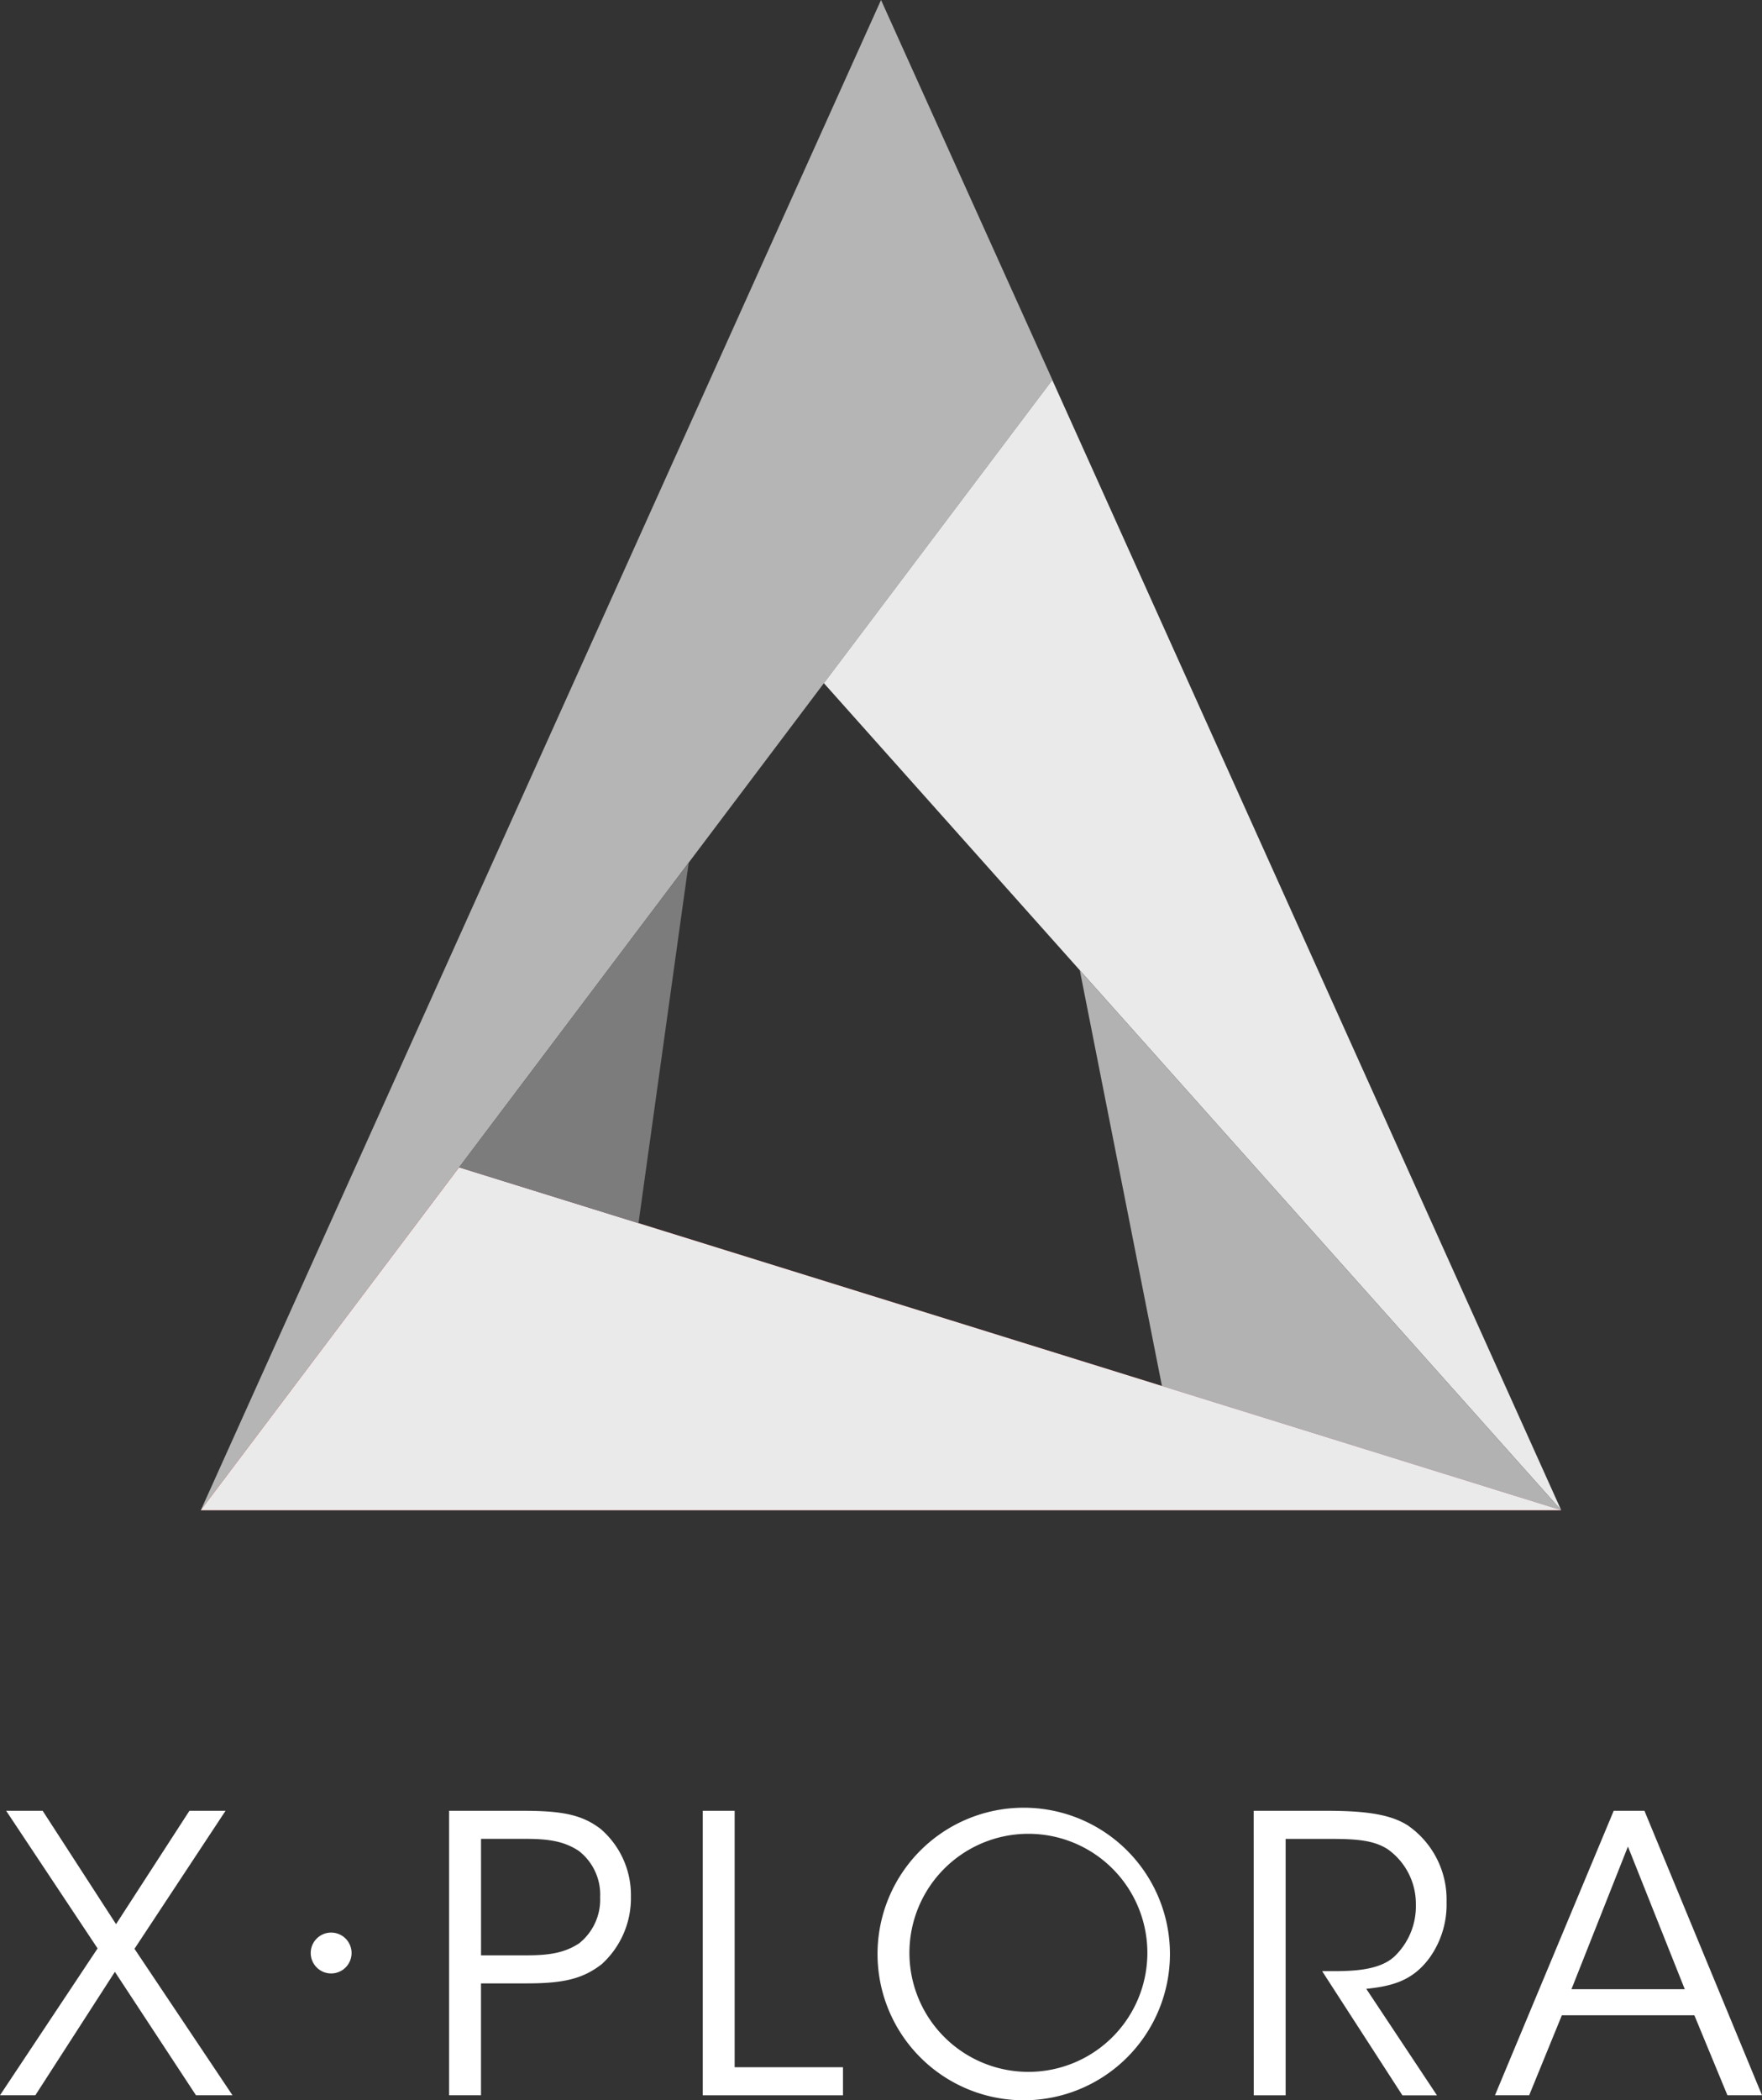 <svg id="main_logo" xmlns="http://www.w3.org/2000/svg" width="186.606" height="222.312" viewBox="0 0 186.606 222.312">
  <rect x="0" y="0" width="186.606" height="222.312" fill="#333333" stroke="none"/>
  <g id="Grupo_624" data-name="Grupo 624" transform="translate(-1815.46 -616.159)" style="mix-blend-mode: screen;isolation: isolate">
    <g id="Grupo_622" data-name="Grupo 622" transform="translate(1815.46 807.303)">
      <g id="Grupo_621" data-name="Grupo 621">
        <path id="Caminho_1333" data-name="Caminho 1333" d="M1825.795,907.423l-9.683-14.567h3.866l7.772,12,7.771-12h3.825l-9.644,14.608,10.377,15.5h-3.867l-8.584-13.062-8.423,13.062h-3.744Z" transform="translate(-1815.46 -892.327)" fill="#fff"/>
        <path id="Caminho_1334" data-name="Caminho 1334" d="M1892.062,892.856c4.232,0,6.226.488,8.1,1.912a9.225,9.225,0,0,1,3.215,7.162,9.429,9.429,0,0,1-3.092,7.161c-1.995,1.547-4.029,2.034-7.936,2.034H1887.5v11.841h-3.377V892.856Zm-4.557,15.3h4.8c2.524,0,4.07-.285,5.575-1.261a5.912,5.912,0,0,0,2.238-4.883,5.851,5.851,0,0,0-2.279-4.924c-1.505-.977-3.052-1.262-5.615-1.262h-4.72Z" transform="translate(-1836.56 -892.327)" fill="#fff"/>
        <path id="Caminho_1335" data-name="Caminho 1335" d="M1922.9,892.856h3.377V920h11.474v2.971H1922.9Z" transform="translate(-1848.473 -892.327)" fill="#fff"/>
        <path id="Caminho_1336" data-name="Caminho 1336" d="M1949.622,907.758a15.484,15.484,0,1,1,0,.041Zm3.377-.082a12.6,12.6,0,1,0,0-.04Z" transform="translate(-1856.686 -892.092)" fill="#fff"/>
        <path id="Caminho_1337" data-name="Caminho 1337" d="M2007.13,892.856h7.854c4.719,0,6.917.569,8.464,1.546a9.533,9.533,0,0,1,4.109,8.1,9.705,9.705,0,0,1-1.79,5.9c-1.791,2.441-3.947,3.01-6.714,3.3l7.486,11.271h-3.661l-8.5-13.143h.975c2.116,0,5.046-.041,6.673-1.546a7.343,7.343,0,0,0,2.279-5.534,7.079,7.079,0,0,0-2.971-5.819c-1.505-.976-3.378-1.1-6.1-1.1h-4.72v27.141h-3.377Z" transform="translate(-1874.357 -892.327)" fill="#fff"/>
        <path id="Caminho_1338" data-name="Caminho 1338" d="M2047.641,922.967h-3.621l12.573-30.111h3.255l12.451,30.111h-3.663l-3.5-8.464H2051.1ZM2058.1,896.64l-5.981,15.1h12Z" transform="translate(-1885.692 -892.327)" fill="#fff"/>
      </g>
      <circle id="Elipse_32" data-name="Elipse 32" cx="2.164" cy="2.164" r="2.164" transform="translate(32.906 13.419)" fill="#fff"/>
    </g>
    <g id="Grupo_623" data-name="Grupo 623" transform="translate(1836.727 616.159)">
      <path id="Caminho_1339" data-name="Caminho 1339" d="M1918.2,616.16l-72.036,159.854,90.185-119.644Z" transform="translate(-1846.161 -616.16)" fill="#b5b5b5"/>
      <path id="Caminho_1340" data-name="Caminho 1340" d="M1873.515,794.539l-27.353,36.287h144.073Z" transform="translate(-1846.161 -670.972)" fill="#f04f4e"/>
      <path id="Caminho_1341" data-name="Caminho 1341" d="M1965.609,674.222l-24.191,32.093,78.087,87.54Z" transform="translate(-1875.432 -634.001)" fill="#eaeaea"/>
      <path id="Caminho_1342" data-name="Caminho 1342" d="M2031.528,821.57l-50.982-57.153,8.7,44.008Z" transform="translate(-1887.455 -661.716)" fill="#b2b2b2"/>
      <path id="Caminho_1343" data-name="Caminho 1343" d="M1873.515,794.539l-27.353,36.287h144.073Z" transform="translate(-1846.161 -670.972)" fill="#eaeaea"/>
      <path id="Caminho_1344" data-name="Caminho 1344" d="M1885.648,780.227l19,5.907,5.32-38.169Z" transform="translate(-1858.295 -656.661)" fill="#7c7c7c"/>
    </g>
  </g>
</svg>
